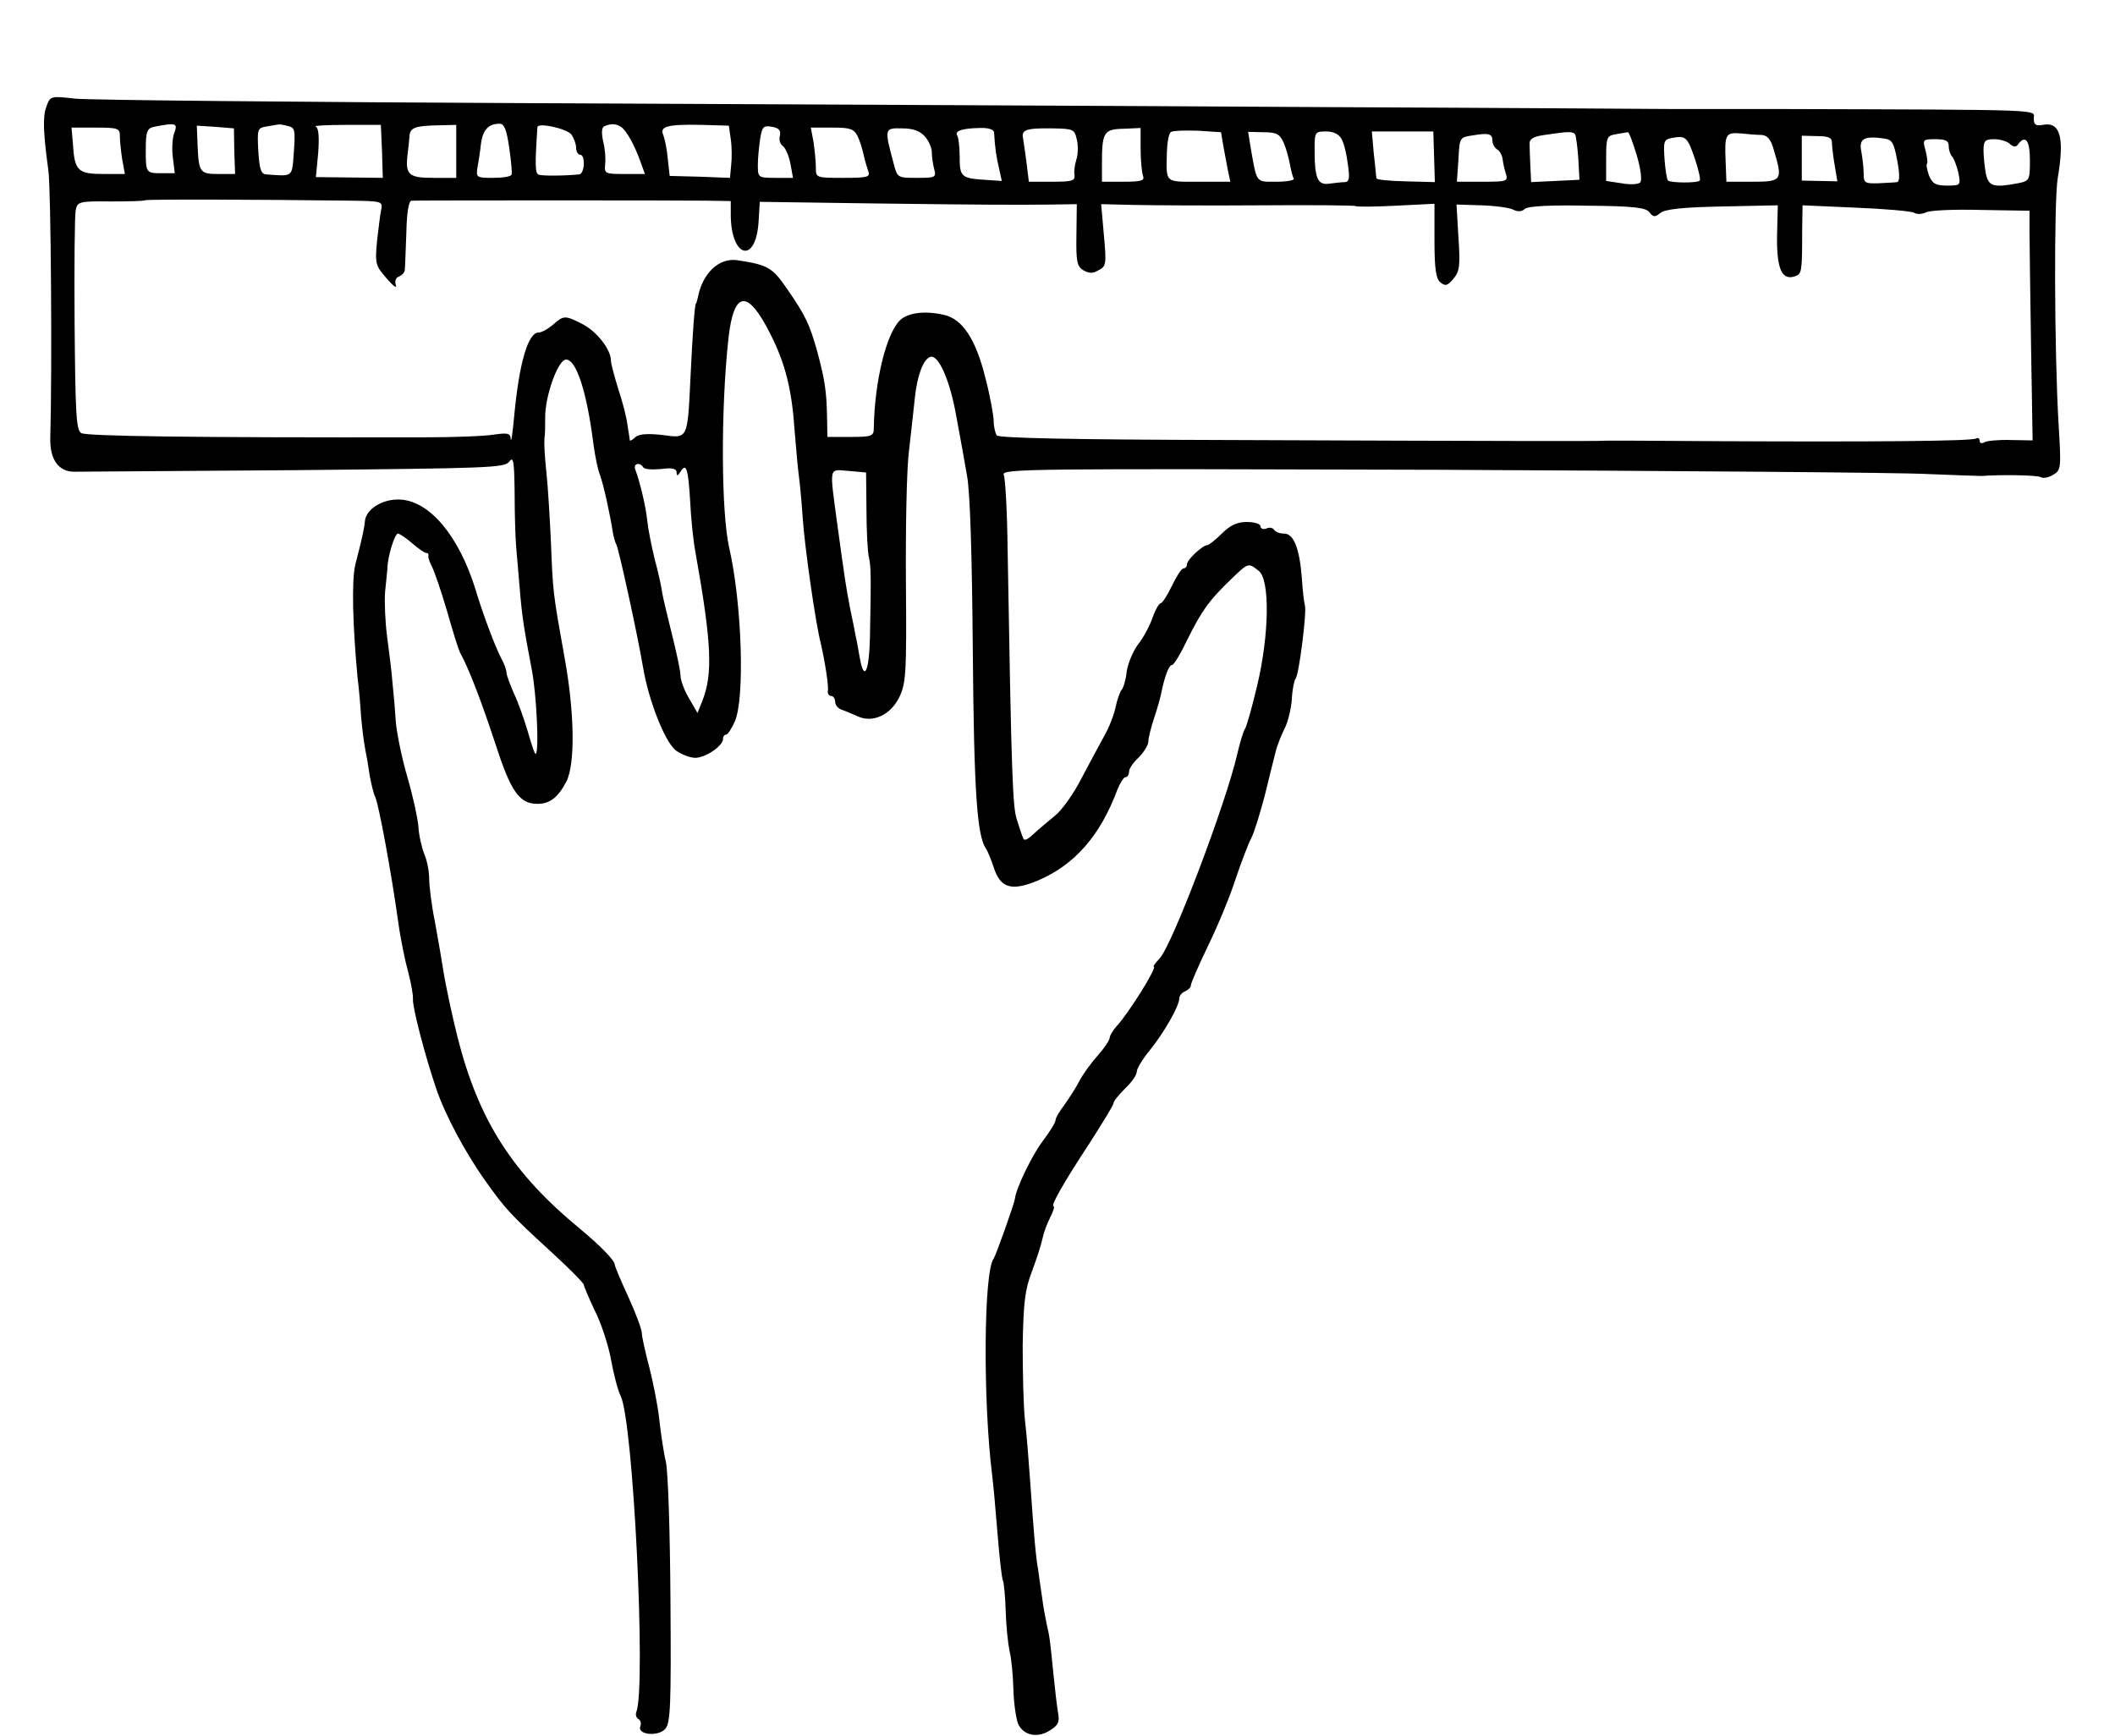 <?xml version="1.0" standalone="no"?>
<!DOCTYPE svg PUBLIC "-//W3C//DTD SVG 20010904//EN"
 "http://www.w3.org/TR/2001/REC-SVG-20010904/DTD/svg10.dtd">
<svg version="1.0" xmlns="http://www.w3.org/2000/svg"
 width="547pt" height="449pt" viewBox="0 0 547 449"
 preserveAspectRatio="xMidYMid meet">
<g transform="translate(0,449) scale(0.1,-0.1)"
fill="#000000" stroke="none">
<path d="M120 4214 c-10 -25 -8 -68 5 -164 7 -45 10 -531 5 -694 -1 -54 21
-86 62 -86 13 0 268 2 568 4 504 5 545 6 557 22 11 15 13 2 14 -82 0 -54 2
-117 4 -139 2 -22 6 -69 9 -105 6 -74 11 -105 31 -210 13 -65 20 -220 10 -220
-2 0 -11 26 -20 58 -9 31 -25 76 -36 99 -10 23 -19 47 -19 53 0 7 -6 24 -14
38 -16 31 -49 119 -66 177 -43 139 -119 230 -196 233 -44 2 -86 -24 -90 -54
-2 -20 -5 -37 -25 -114 -10 -41 -7 -157 6 -295 3 -22 7 -67 9 -100 3 -33 8
-71 11 -85 3 -14 8 -43 11 -65 4 -22 10 -47 14 -55 9 -17 42 -196 60 -325 6
-44 18 -102 26 -130 7 -27 13 -59 12 -70 -1 -21 31 -145 60 -230 22 -66 75
-166 128 -240 51 -72 65 -87 172 -185 45 -41 82 -79 82 -83 0 -4 13 -34 28
-66 16 -31 35 -88 42 -126 7 -39 18 -81 25 -95 33 -65 66 -750 41 -817 -3 -7
-1 -15 5 -19 6 -3 8 -12 5 -19 -8 -22 47 -27 65 -6 13 16 15 60 13 332 -1 173
-6 334 -12 359 -6 25 -13 74 -17 110 -4 36 -16 96 -26 135 -10 38 -19 78 -19
87 0 10 -16 52 -35 94 -19 41 -35 79 -35 83 0 11 -37 49 -90 93 -175 144 -262
281 -316 493 -14 55 -29 127 -35 160 -5 33 -16 96 -24 140 -9 44 -15 94 -15
112 0 18 -5 47 -13 65 -7 18 -14 50 -15 72 -2 21 -14 77 -28 125 -14 47 -27
111 -30 141 -2 30 -6 78 -9 105 -2 28 -9 82 -14 120 -5 39 -7 90 -5 115 3 25
5 52 6 60 0 29 19 90 27 90 4 0 21 -11 37 -25 16 -14 32 -25 36 -25 5 0 7 -3
6 -7 -1 -5 3 -17 9 -28 6 -12 24 -63 39 -115 15 -52 30 -102 35 -110 23 -42
55 -127 90 -233 40 -124 62 -156 109 -156 32 0 53 16 75 58 23 46 21 179 -5
321 -30 167 -30 169 -35 295 -3 66 -8 149 -12 185 -4 36 -6 74 -5 85 2 11 2
35 2 54 -1 55 33 151 54 151 27 0 54 -85 71 -220 4 -29 11 -65 17 -79 9 -25
26 -102 33 -148 2 -12 6 -26 9 -31 6 -10 55 -234 69 -317 14 -85 56 -193 85
-216 14 -10 36 -19 51 -19 27 1 71 31 71 49 0 6 3 11 8 11 4 0 14 15 22 33 27
58 19 306 -14 450 -21 92 -22 359 -2 542 14 125 50 128 109 10 38 -75 55 -143
62 -247 4 -51 9 -104 11 -118 2 -14 7 -63 10 -109 5 -74 33 -272 47 -326 10
-43 21 -111 18 -122 -1 -7 3 -13 9 -13 5 0 10 -7 10 -15 0 -9 8 -18 18 -21 9
-3 27 -11 39 -16 39 -19 85 2 108 47 18 37 20 58 18 300 -1 143 2 296 8 340 5
44 12 105 15 135 6 59 22 101 40 107 21 7 51 -61 67 -152 9 -49 22 -119 28
-155 8 -42 13 -206 15 -455 3 -365 11 -476 34 -510 4 -5 13 -27 20 -48 17 -54
46 -63 115 -34 94 40 161 116 205 235 7 17 16 32 21 32 5 0 9 6 9 14 0 8 11
24 25 37 13 13 25 32 25 41 0 10 7 37 15 61 8 24 16 52 18 63 9 44 20 74 28
74 5 0 23 30 41 68 37 74 55 99 112 154 45 43 44 43 71 22 30 -22 28 -166 -4
-299 -13 -55 -27 -104 -31 -110 -4 -5 -13 -35 -20 -65 -29 -127 -168 -494
-201 -529 -11 -12 -18 -21 -15 -21 10 0 -63 -118 -96 -154 -10 -11 -18 -25
-18 -30 0 -6 -14 -27 -31 -46 -17 -19 -38 -48 -47 -65 -8 -16 -26 -44 -38 -61
-13 -17 -24 -35 -24 -41 0 -6 -15 -30 -33 -54 -27 -35 -70 -124 -72 -149 -2
-14 -49 -146 -55 -155 -26 -33 -28 -367 -4 -560 3 -22 9 -91 14 -152 5 -62 11
-116 14 -121 2 -4 6 -39 7 -77 1 -39 6 -86 10 -105 5 -19 9 -64 10 -100 1 -36
7 -75 12 -88 14 -31 51 -38 83 -17 22 14 25 22 20 48 -3 18 -8 64 -12 102 -8
81 -9 91 -17 125 -3 14 -9 45 -12 70 -4 25 -8 56 -10 70 -6 32 -11 90 -20 220
-4 58 -10 133 -14 166 -4 34 -6 122 -6 195 2 112 6 144 24 191 12 32 24 69 27
84 3 15 12 40 20 55 8 16 12 29 9 29 -9 0 25 60 92 162 34 53 63 100 63 105 0
5 14 22 30 38 17 16 30 35 30 43 0 8 15 33 34 56 37 46 76 114 76 134 0 7 7
15 15 18 8 4 15 10 15 16 0 5 20 51 44 101 25 51 57 128 71 172 15 44 33 92
41 107 8 15 23 65 35 110 11 46 24 97 28 113 4 17 15 44 23 60 9 17 17 51 19
75 1 25 6 50 10 55 9 12 29 173 24 189 -2 6 -6 38 -8 71 -6 77 -21 115 -46
115 -11 0 -22 4 -26 10 -3 5 -12 7 -20 3 -8 -3 -15 0 -15 6 0 6 -16 11 -35 11
-25 0 -43 -8 -65 -30 -17 -17 -34 -30 -38 -30 -13 -1 -52 -38 -52 -49 0 -6 -4
-11 -9 -11 -5 0 -18 -20 -30 -45 -12 -25 -25 -45 -29 -45 -4 0 -14 -17 -21
-37 -7 -21 -24 -53 -38 -70 -13 -18 -26 -49 -29 -70 -2 -20 -8 -41 -13 -47 -5
-6 -12 -27 -16 -46 -4 -19 -17 -53 -30 -75 -12 -22 -39 -72 -59 -110 -20 -39
-50 -81 -68 -95 -17 -14 -42 -35 -55 -47 -16 -15 -25 -19 -27 -10 -3 6 -10 28
-16 47 -11 33 -14 110 -24 700 -1 96 -6 183 -10 192 -7 16 66 16 1126 13 623
-3 1192 -7 1263 -11 72 -3 135 -5 140 -5 54 4 145 2 153 -3 6 -4 21 -1 32 6
21 12 21 18 14 133 -11 191 -12 575 -2 635 18 106 6 146 -39 137 -18 -3 -23 0
-23 17 0 23 43 22 -645 24 -137 0 -266 0 -285 0 -19 0 -426 3 -905 5 -478 3
-1387 7 -2020 10 -632 3 -1178 8 -1212 12 -62 7 -63 7 -73 -21z m331 -67 c-5
-12 -7 -41 -4 -64 l5 -41 -36 0 c-38 0 -39 2 -39 58 0 53 3 59 26 63 52 10 57
8 48 -16z m155 -48 l2 -59 -43 0 c-48 0 -51 4 -54 75 l-2 50 48 -3 48 -4 1
-59z m139 65 c18 -4 19 -11 15 -67 -5 -67 -1 -63 -72 -58 -13 1 -17 14 -20 61
-3 57 -2 59 22 63 14 2 27 5 30 5 3 1 14 -1 25 -4z m243 -65 l2 -69 -86 1 -87
1 6 63 c3 43 1 65 -7 68 -6 2 30 4 79 4 l90 0 3 -68z m192 -1 l0 -68 -59 0
c-64 0 -73 8 -67 60 2 14 4 35 5 47 1 23 14 28 79 29 l42 1 0 -69z m137 10 c5
-35 8 -66 6 -70 -3 -5 -24 -8 -48 -8 -43 0 -44 1 -40 28 3 15 7 42 9 61 5 35
19 51 48 51 12 0 18 -14 25 -62z m161 34 c6 -9 12 -24 12 -34 0 -10 5 -18 10
-18 15 0 12 -50 -2 -51 -39 -4 -95 -4 -104 -1 -10 3 -11 21 -4 123 0 13 75 -3
88 -19z m128 20 c14 -9 35 -47 50 -89 l12 -33 -53 0 c-50 0 -52 1 -50 24 2 14
0 41 -5 60 -5 24 -4 37 4 40 17 7 30 6 42 -2z m284 -32 c3 -19 3 -50 1 -67
l-3 -33 -78 3 -78 2 -5 45 c-2 25 -8 52 -12 62 -9 21 12 27 100 25 l70 -2 5
-35z m127 9 c-3 -11 1 -22 8 -27 6 -4 15 -24 19 -44 l7 -38 -46 0 c-44 0 -45
1 -45 33 0 17 3 48 6 68 5 32 9 35 31 31 18 -3 23 -10 20 -23z m-1707 -1 c0
-13 3 -40 6 -60 l7 -38 -55 0 c-65 0 -75 8 -79 73 l-4 47 62 0 c59 0 63 -2 63
-22z m1908 0 c6 -13 13 -35 16 -50 3 -14 9 -33 12 -42 5 -14 -4 -16 -65 -16
-71 0 -71 0 -71 28 0 15 -3 44 -6 65 l-7 37 55 0 c47 0 56 -3 66 -22z m174 -1
c10 -11 18 -29 18 -41 0 -12 3 -31 6 -43 6 -22 3 -23 -44 -23 -51 0 -51 0 -61
38 -24 90 -24 91 22 90 29 0 47 -7 59 -21z m179 11 c2 -38 6 -66 13 -94 l7
-32 -45 3 c-60 4 -64 8 -64 60 0 24 -3 49 -6 54 -8 12 11 19 57 20 23 1 37 -4
38 -11z m214 -19 c4 -16 3 -39 -1 -51 -4 -13 -7 -31 -5 -40 2 -16 -6 -18 -58
-18 l-60 0 -6 48 c-3 26 -8 55 -9 64 -5 22 7 27 76 26 54 -1 57 -2 63 -29z
m165 -24 c0 -29 3 -60 6 -69 5 -13 -3 -16 -50 -16 l-56 0 0 48 c0 80 5 88 56
89 l44 2 0 -54z m214 7 c4 -21 9 -49 12 -64 l6 -28 -81 0 c-90 0 -85 -5 -83
79 1 24 5 47 11 50 5 3 36 4 69 3 l60 -4 6 -36z m156 9 c6 -14 13 -39 16 -55
3 -16 7 -33 10 -38 3 -4 -17 -8 -45 -8 -54 0 -50 -6 -67 92 l-6 37 40 -1 c34
0 42 -5 52 -27z m150 9 c6 -10 13 -40 16 -65 5 -34 4 -45 -7 -46 -8 0 -26 -2
-41 -4 -30 -4 -38 12 -38 88 0 46 1 47 30 47 19 0 33 -7 40 -20z m239 -45 l2
-66 -76 2 c-41 1 -75 4 -75 8 -1 3 -3 32 -7 64 l-5 57 79 0 80 0 2 -65z m151
40 c0 -8 6 -18 13 -22 6 -4 12 -15 13 -23 1 -8 4 -25 8 -37 7 -22 5 -23 -59
-23 l-67 0 4 58 c3 57 3 57 38 62 41 7 50 4 50 -15z m214 17 c2 -4 6 -32 8
-62 l3 -55 -62 -3 -63 -3 -2 41 c-1 22 -2 48 -2 58 -1 12 9 19 39 23 61 9 73
10 79 1z m159 -53 c11 -37 14 -66 9 -71 -5 -5 -27 -6 -48 -2 l-40 6 0 58 c0
56 2 59 26 63 14 2 27 5 30 5 3 1 13 -26 23 -59z m323 52 c15 -1 24 -11 32
-40 23 -77 21 -81 -55 -81 l-68 0 -2 53 c-3 70 0 75 39 72 18 -2 42 -4 54 -4z
m-173 -60 c10 -30 16 -56 13 -58 -6 -7 -76 -6 -82 0 -3 3 -7 28 -9 55 -3 46
-2 51 18 55 37 7 41 3 60 -52z m355 40 c0 -9 3 -35 7 -58 l7 -42 -46 1 -46 1
0 58 0 58 39 -1 c30 0 39 -4 39 -17z m169 -47 c7 -38 6 -54 -1 -55 -6 -1 -28
-2 -48 -3 -35 -1 -38 1 -38 25 0 15 -3 40 -6 57 -7 33 7 41 57 34 23 -3 27
-10 36 -58z m133 38 c0 -10 4 -22 9 -27 5 -6 12 -25 16 -42 6 -32 6 -33 -29
-33 -30 0 -38 5 -47 26 -5 15 -8 29 -5 31 2 3 0 18 -4 34 -8 28 -7 29 26 29
26 0 34 -4 34 -18z m158 6 c8 -8 15 -9 20 -3 20 28 32 13 32 -39 0 -52 -1 -54
-31 -60 -63 -12 -76 -8 -83 25 -3 17 -6 44 -6 60 0 25 4 29 28 29 15 0 34 -6
40 -12z m-4290 -147 c80 -1 82 -2 78 -23 -3 -13 -7 -50 -11 -83 -5 -57 -4 -62
25 -95 16 -19 27 -27 24 -18 -4 11 0 20 8 23 8 3 15 11 15 18 1 7 2 49 4 95 1
51 6 82 13 83 20 1 700 1 764 0 l62 -1 0 -34 c0 -113 65 -131 72 -19 l3 51
285 -4 c313 -4 373 -4 470 -3 l65 1 -1 -79 c-1 -68 1 -82 18 -92 14 -8 24 -9
39 0 20 10 21 16 14 91 l-7 80 84 -2 c46 -1 193 -2 327 -1 133 1 245 0 247 -2
2 -2 49 -2 104 1 l100 5 0 -95 c0 -73 4 -99 15 -108 13 -11 19 -9 34 9 16 19
18 33 13 107 l-5 85 64 -2 c35 -1 72 -6 82 -11 12 -6 23 -6 31 2 9 7 66 10
162 8 120 -1 151 -5 160 -17 10 -13 14 -13 28 -2 12 10 57 15 160 17 l144 3
-2 -80 c-1 -86 13 -116 48 -103 16 6 17 12 17 121 l1 62 136 -6 c75 -3 144 -9
152 -13 8 -5 22 -4 32 1 9 5 73 8 142 6 l125 -2 0 -55 c0 -30 2 -164 4 -297
l4 -242 -57 1 c-31 1 -62 -2 -68 -6 -7 -4 -12 -2 -12 4 0 6 -4 9 -9 6 -10 -7
-267 -9 -671 -7 -157 1 -289 2 -295 1 -13 -1 -237 -1 -975 2 -397 1 -587 5
-592 12 -4 6 -8 23 -8 37 0 14 -9 64 -21 110 -25 102 -60 155 -109 165 -49 11
-92 5 -112 -14 -36 -35 -66 -158 -68 -279 0 -21 -5 -23 -60 -23 l-60 0 -1 53
c-1 64 -6 96 -25 167 -20 71 -30 93 -77 161 -39 57 -50 64 -130 76 -47 7 -90
-33 -102 -96 -2 -9 -4 -16 -5 -16 -3 0 -9 -79 -14 -189 -8 -164 -6 -160 -73
-151 -36 4 -59 3 -69 -5 -7 -7 -14 -11 -15 -9 0 2 -3 20 -6 39 -2 19 -13 62
-24 94 -10 33 -19 66 -19 74 0 28 -36 74 -72 93 -46 24 -50 24 -78 -1 -13 -11
-29 -20 -37 -20 -27 0 -50 -77 -63 -215 -4 -44 -8 -72 -9 -61 -1 16 -7 17 -44
12 -23 -4 -103 -7 -177 -7 -617 -1 -877 3 -890 11 -13 8 -15 52 -17 282 -1
150 0 283 3 295 4 21 9 23 90 22 47 0 87 1 89 3 3 3 295 2 533 -1z m756 -690
c3 -5 24 -6 46 -4 29 4 40 1 40 -9 0 -10 2 -10 10 2 15 24 20 8 25 -76 2 -43
8 -104 14 -134 42 -236 45 -314 17 -384 l-12 -30 -22 38 c-12 20 -22 47 -22
59 0 12 -10 58 -21 102 -11 44 -23 94 -26 110 -2 17 -11 57 -20 90 -8 33 -17
78 -19 99 -4 38 -19 100 -31 132 -6 15 12 20 21 5z m577 -110 c0 -53 3 -107 6
-121 6 -25 6 -52 3 -208 -2 -89 -15 -116 -26 -55 -4 21 -8 47 -11 58 -2 11 -8
43 -14 70 -11 57 -13 70 -34 223 -20 149 -22 138 30 134 l45 -4 1 -97z"/>
</g>
</svg>
